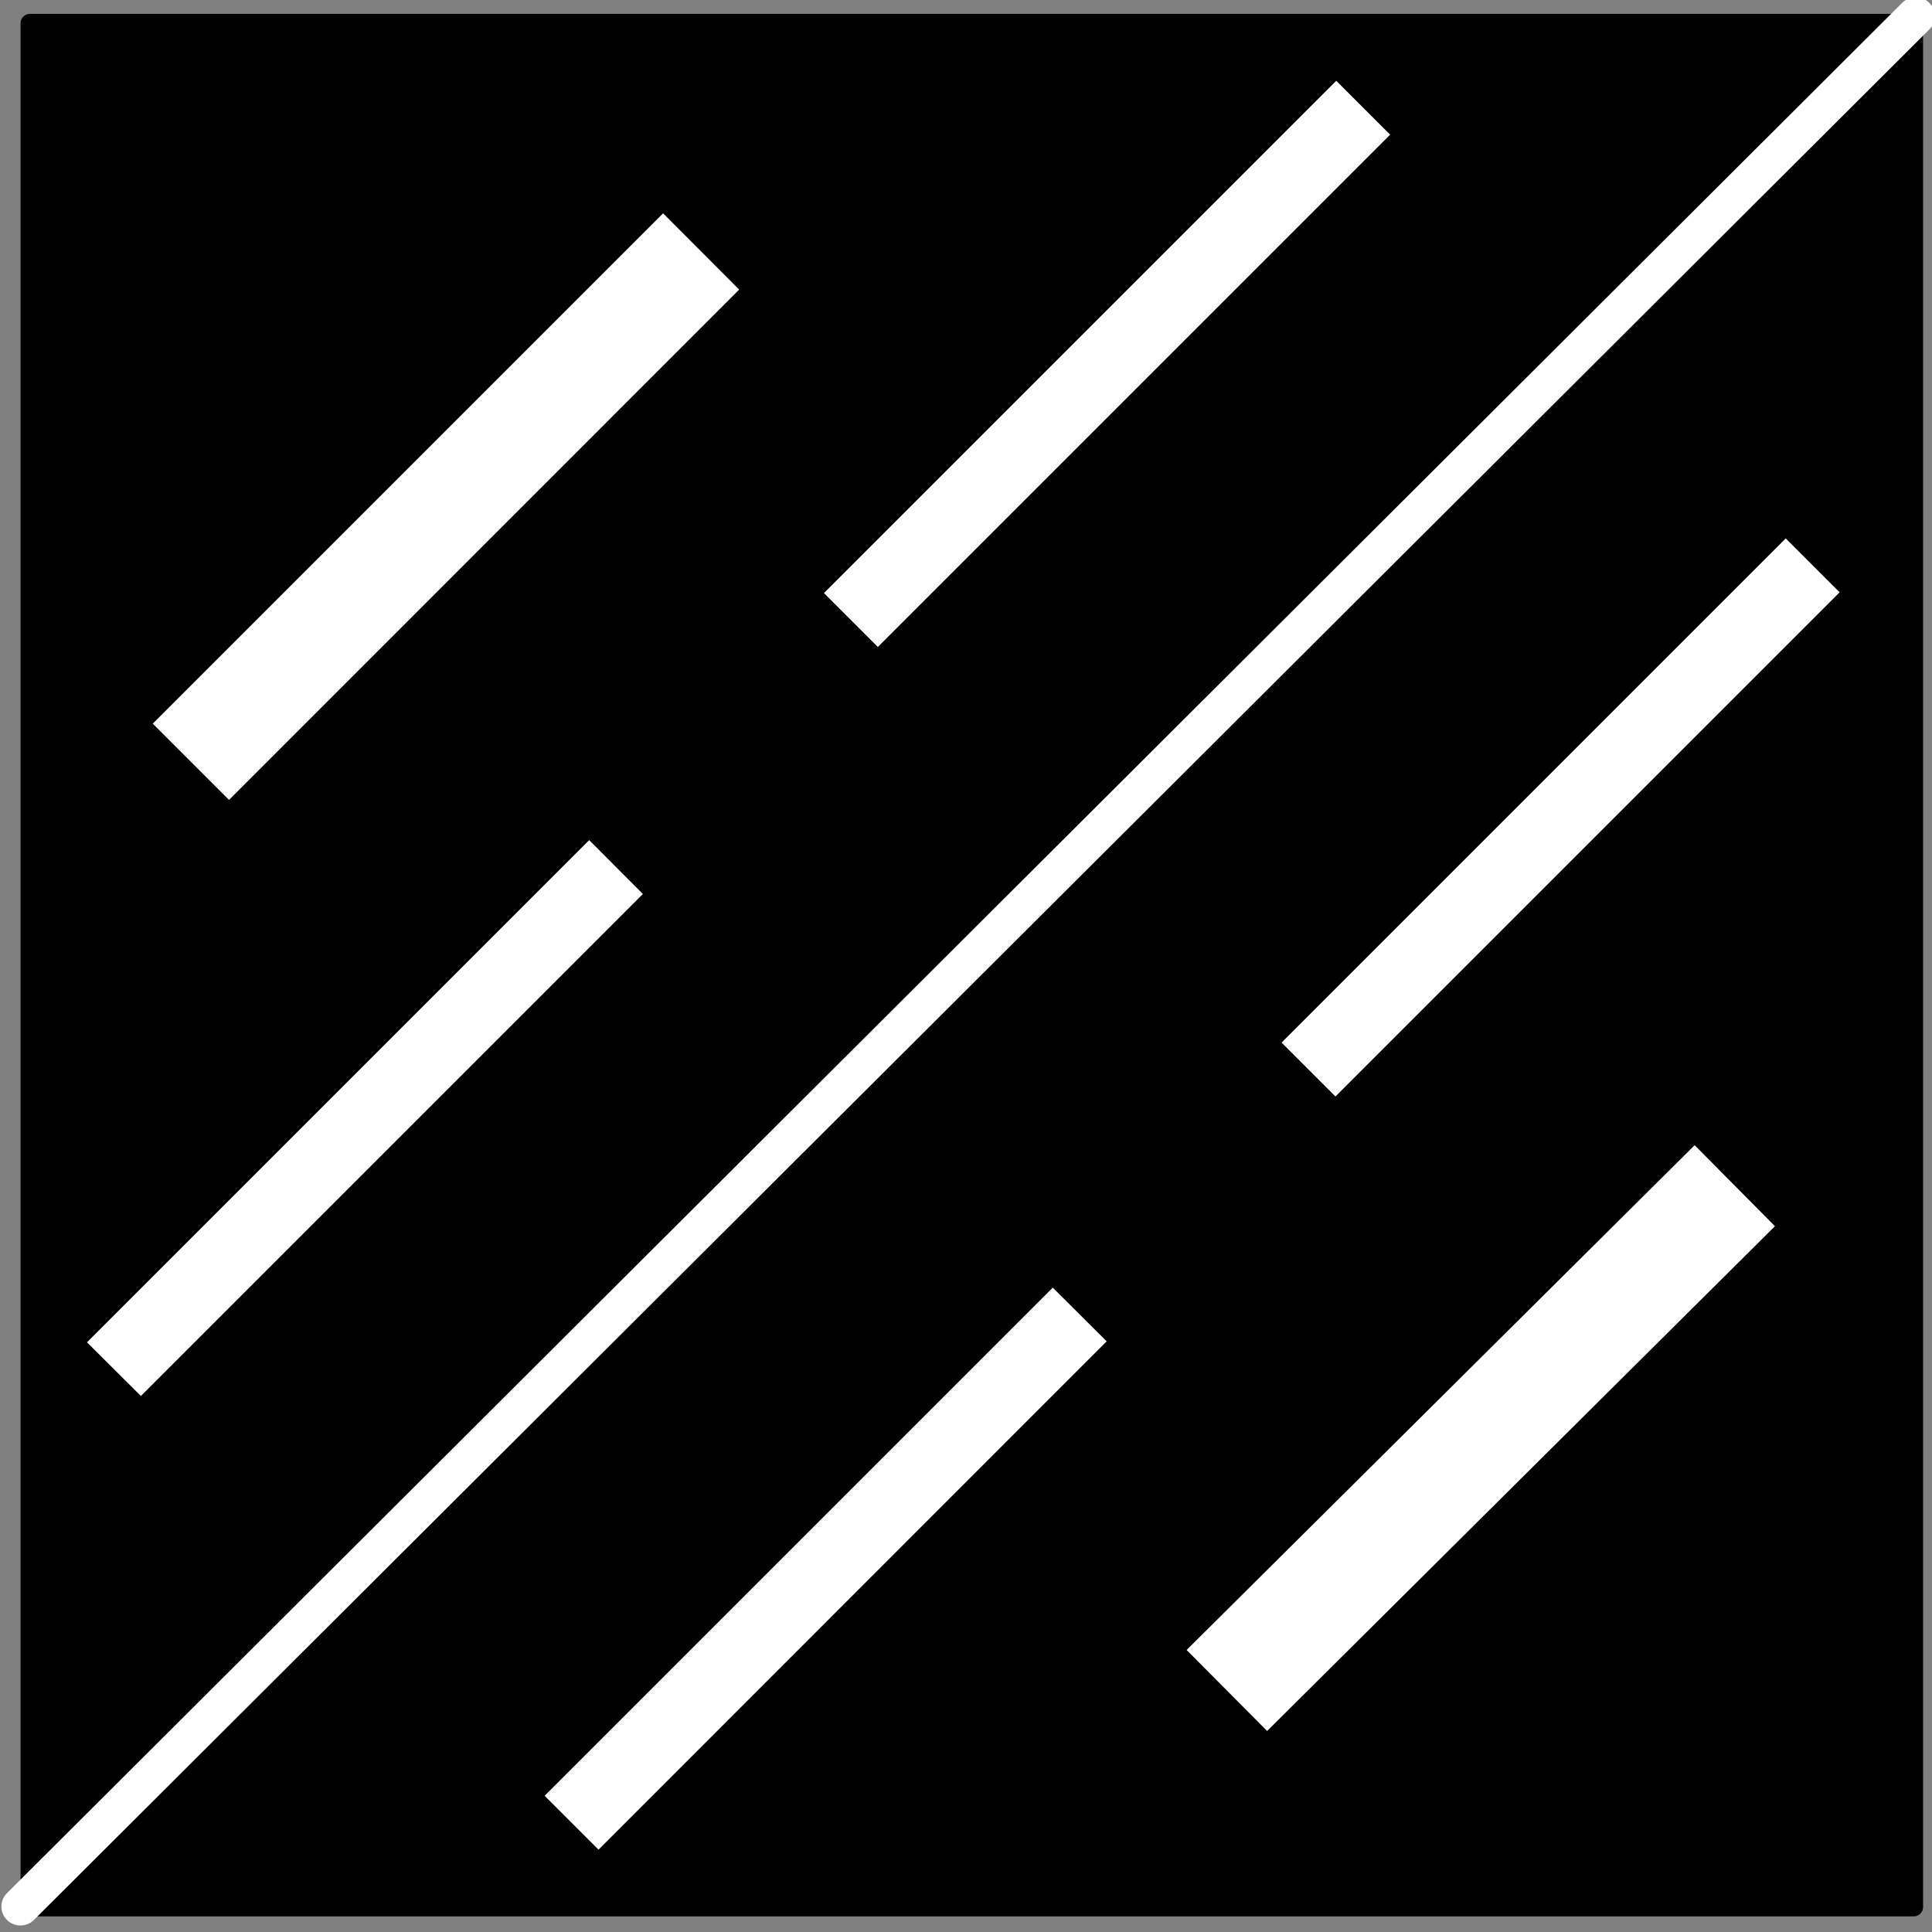 <?xml version="1.0" encoding="UTF-8" standalone="no"?>
<!-- Created with Inkscape (http://www.inkscape.org/) -->

<svg
   xmlns:dc="http://purl.org/dc/elements/1.1/"
   xmlns:cc="http://creativecommons.org/ns#"
   xmlns:rdf="http://www.w3.org/1999/02/22-rdf-syntax-ns#"
   xmlns:svg="http://www.w3.org/2000/svg"
   xmlns="http://www.w3.org/2000/svg"
   xmlns:sodipodi="http://sodipodi.sourceforge.net/DTD/sodipodi-0.dtd"
   xmlns:inkscape="http://www.inkscape.org/namespaces/inkscape"
   width="64px"
   height="64px"
   id="svg5970"
   version="1.1"
   inkscape:version="0.48.5 r10040"
   sodipodi:docname="drp2.svg">
  <rect width="100%" height="100%" fill="#808080" stroke="none"/>
  <defs
     id="defs5972" />
  <sodipodi:namedview
     id="base"
     pagecolor="#ffffff"
     bordercolor="#666666"
     borderopacity="1.0"
     inkscape:pageopacity="0.0"
     inkscape:pageshadow="2"
     inkscape:zoom="9.703125"
     inkscape:cx="23.755233"
     inkscape:cy="26.144932"
     inkscape:current-layer="layer1"
     showgrid="true"
     inkscape:document-units="px"
     inkscape:grid-bbox="true"
     inkscape:window-width="1191"
     inkscape:window-height="828"
     inkscape:window-x="20"
     inkscape:window-y="20"
     inkscape:window-maximized="0" />
  <g
     id="layer1"
     inkscape:label="Layer 1"
     inkscape:groupmode="layer">
    <g
       id="g6201">
      <path
         inkscape:connector-curvature="0"
         id="rect3146"
         d="m 313.647,232.792 300,0 0,300 -300,0 z"
         style="fill:#000000;fill-opacity:1;fill-rule:nonzero;stroke:#000000;stroke-width:3;stroke-linecap:round;stroke-linejoin:round;stroke-miterlimit:4;stroke-opacity:1;stroke-dashoffset:0"
         transform="matrix(0.208,0,0,0.208,-64.246,-47.65)" />
      <path
         transform="matrix(0.21,0,0,0.209,-65.19,-48.11)"
         inkscape:connector-curvature="0"
         id="path3148"
         d="m 612.531,229.75 a 3.003,3.003 0 0 0 -2.062,0.906 L 311.531,530.25 a 3.005,3.005 0 1 0 4.25,4.25 l 298.938,-299.594 a 3.003,3.003 0 0 0 -2.188,-5.156 z"
         style="font-size:medium;font-style:normal;font-variant:normal;font-weight:normal;font-stretch:normal;text-indent:0;text-align:start;text-decoration:none;line-height:normal;letter-spacing:normal;word-spacing:normal;text-transform:none;direction:ltr;block-progression:tb;writing-mode:lr-tb;text-anchor:start;baseline-shift:baseline;color:#000000;fill:#ffffff;fill-opacity:1;stroke:none;stroke-width:6.005;marker:none;visibility:visible;display:inline;overflow:visible;enable-background:accumulate;font-family:Sans;-inkscape-font-specification:Sans" />
      <path
         transform="matrix(0.21,0,0,0.21,-68.531,-43.104)"
         inkscape:connector-curvature="0"
         id="path5406"
         d="m 430.938,238.906 -80.5,80.5 12.031,12.031 80.469,-80.5 -12,-12.031 z"
         style="font-size:medium;font-style:normal;font-variant:normal;font-weight:normal;font-stretch:normal;text-indent:0;text-align:start;text-decoration:none;line-height:normal;letter-spacing:normal;word-spacing:normal;text-transform:none;direction:ltr;block-progression:tb;writing-mode:lr-tb;text-anchor:start;baseline-shift:baseline;color:#000000;fill:#ffffff;fill-opacity:1;stroke:none;stroke-width:17;marker:none;visibility:visible;display:inline;overflow:visible;enable-background:accumulate;font-family:Sans;-inkscape-font-specification:Sans" />
      <path
         transform="matrix(0.21,0,0,0.21,-68.531,-43.104)"
         inkscape:connector-curvature="0"
         id="path5408"
         d="M 419.281,337.781 340.062,417 l 8.5,8.469 79.188,-79.188 -8.469,-8.5 z"
         style="font-size:medium;font-style:normal;font-variant:normal;font-weight:normal;font-stretch:normal;text-indent:0;text-align:start;text-decoration:none;line-height:normal;letter-spacing:normal;word-spacing:normal;text-transform:none;direction:ltr;block-progression:tb;writing-mode:lr-tb;text-anchor:start;baseline-shift:baseline;color:#000000;fill:#ffffff;fill-opacity:1;stroke:none;stroke-width:12;marker:none;visibility:visible;display:inline;overflow:visible;enable-background:accumulate;font-family:Sans;-inkscape-font-specification:Sans" />
      <path
         transform="matrix(0.21,0,0,0.21,-68.531,-43.104)"
         inkscape:connector-curvature="0"
         id="path5410"
         d="m 537.125,218 -80.812,80.812 8.5,8.5 80.812,-80.812 -8.5,-8.5 z"
         style="font-size:medium;font-style:normal;font-variant:normal;font-weight:normal;font-stretch:normal;text-indent:0;text-align:start;text-decoration:none;line-height:normal;letter-spacing:normal;word-spacing:normal;text-transform:none;direction:ltr;block-progression:tb;writing-mode:lr-tb;text-anchor:start;baseline-shift:baseline;color:#000000;fill:#ffffff;fill-opacity:1;stroke:none;stroke-width:12;marker:none;visibility:visible;display:inline;overflow:visible;enable-background:accumulate;font-family:Sans;-inkscape-font-specification:Sans" />
      <path
         transform="matrix(0.21,0,0,0.21,-68.531,-43.104)"
         inkscape:connector-curvature="0"
         id="path5412"
         d="m 492.406,408.375 -80.156,80.156 8.5,8.5 80.156,-80.188 -8.5,-8.469 z"
         style="font-size:medium;font-style:normal;font-variant:normal;font-weight:normal;font-stretch:normal;text-indent:0;text-align:start;text-decoration:none;line-height:normal;letter-spacing:normal;word-spacing:normal;text-transform:none;direction:ltr;block-progression:tb;writing-mode:lr-tb;text-anchor:start;baseline-shift:baseline;color:#000000;fill:#ffffff;fill-opacity:1;stroke:none;stroke-width:12;marker:none;visibility:visible;display:inline;overflow:visible;enable-background:accumulate;font-family:Sans;-inkscape-font-specification:Sans" />
      <path
         transform="matrix(0.21,0,0,0.21,-68.531,-43.104)"
         inkscape:connector-curvature="0"
         id="path5414"
         d="M 608.031,290.188 528.5,369.719 l 8.5,8.5 79.531,-79.531 -8.5,-8.5 z"
         style="font-size:medium;font-style:normal;font-variant:normal;font-weight:normal;font-stretch:normal;text-indent:0;text-align:start;text-decoration:none;line-height:normal;letter-spacing:normal;word-spacing:normal;text-transform:none;direction:ltr;block-progression:tb;writing-mode:lr-tb;text-anchor:start;baseline-shift:baseline;color:#000000;fill:#ffffff;fill-opacity:1;stroke:none;stroke-width:12;marker:none;visibility:visible;display:inline;overflow:visible;enable-background:accumulate;font-family:Sans;-inkscape-font-specification:Sans" />
      <path
         transform="matrix(0.21,0.004,-0.004,0.21,-66.934,-45.143)"
         inkscape:connector-curvature="0"
         id="path5416"
         d="m 593.375,384.312 -78.594,81.125 12.938,12.531 78.562,-81.125 L 593.375,384.312 z"
         style="font-size:medium;font-style:normal;font-variant:normal;font-weight:normal;font-stretch:normal;text-indent:0;text-align:start;text-decoration:none;line-height:normal;letter-spacing:normal;word-spacing:normal;text-transform:none;direction:ltr;block-progression:tb;writing-mode:lr-tb;text-anchor:start;baseline-shift:baseline;color:#000000;fill:#ffffff;fill-opacity:1;stroke:none;stroke-width:18;marker:none;visibility:visible;display:inline;overflow:visible;enable-background:accumulate;font-family:Sans;-inkscape-font-specification:Sans" />
    </g>
  </g>
</svg>
